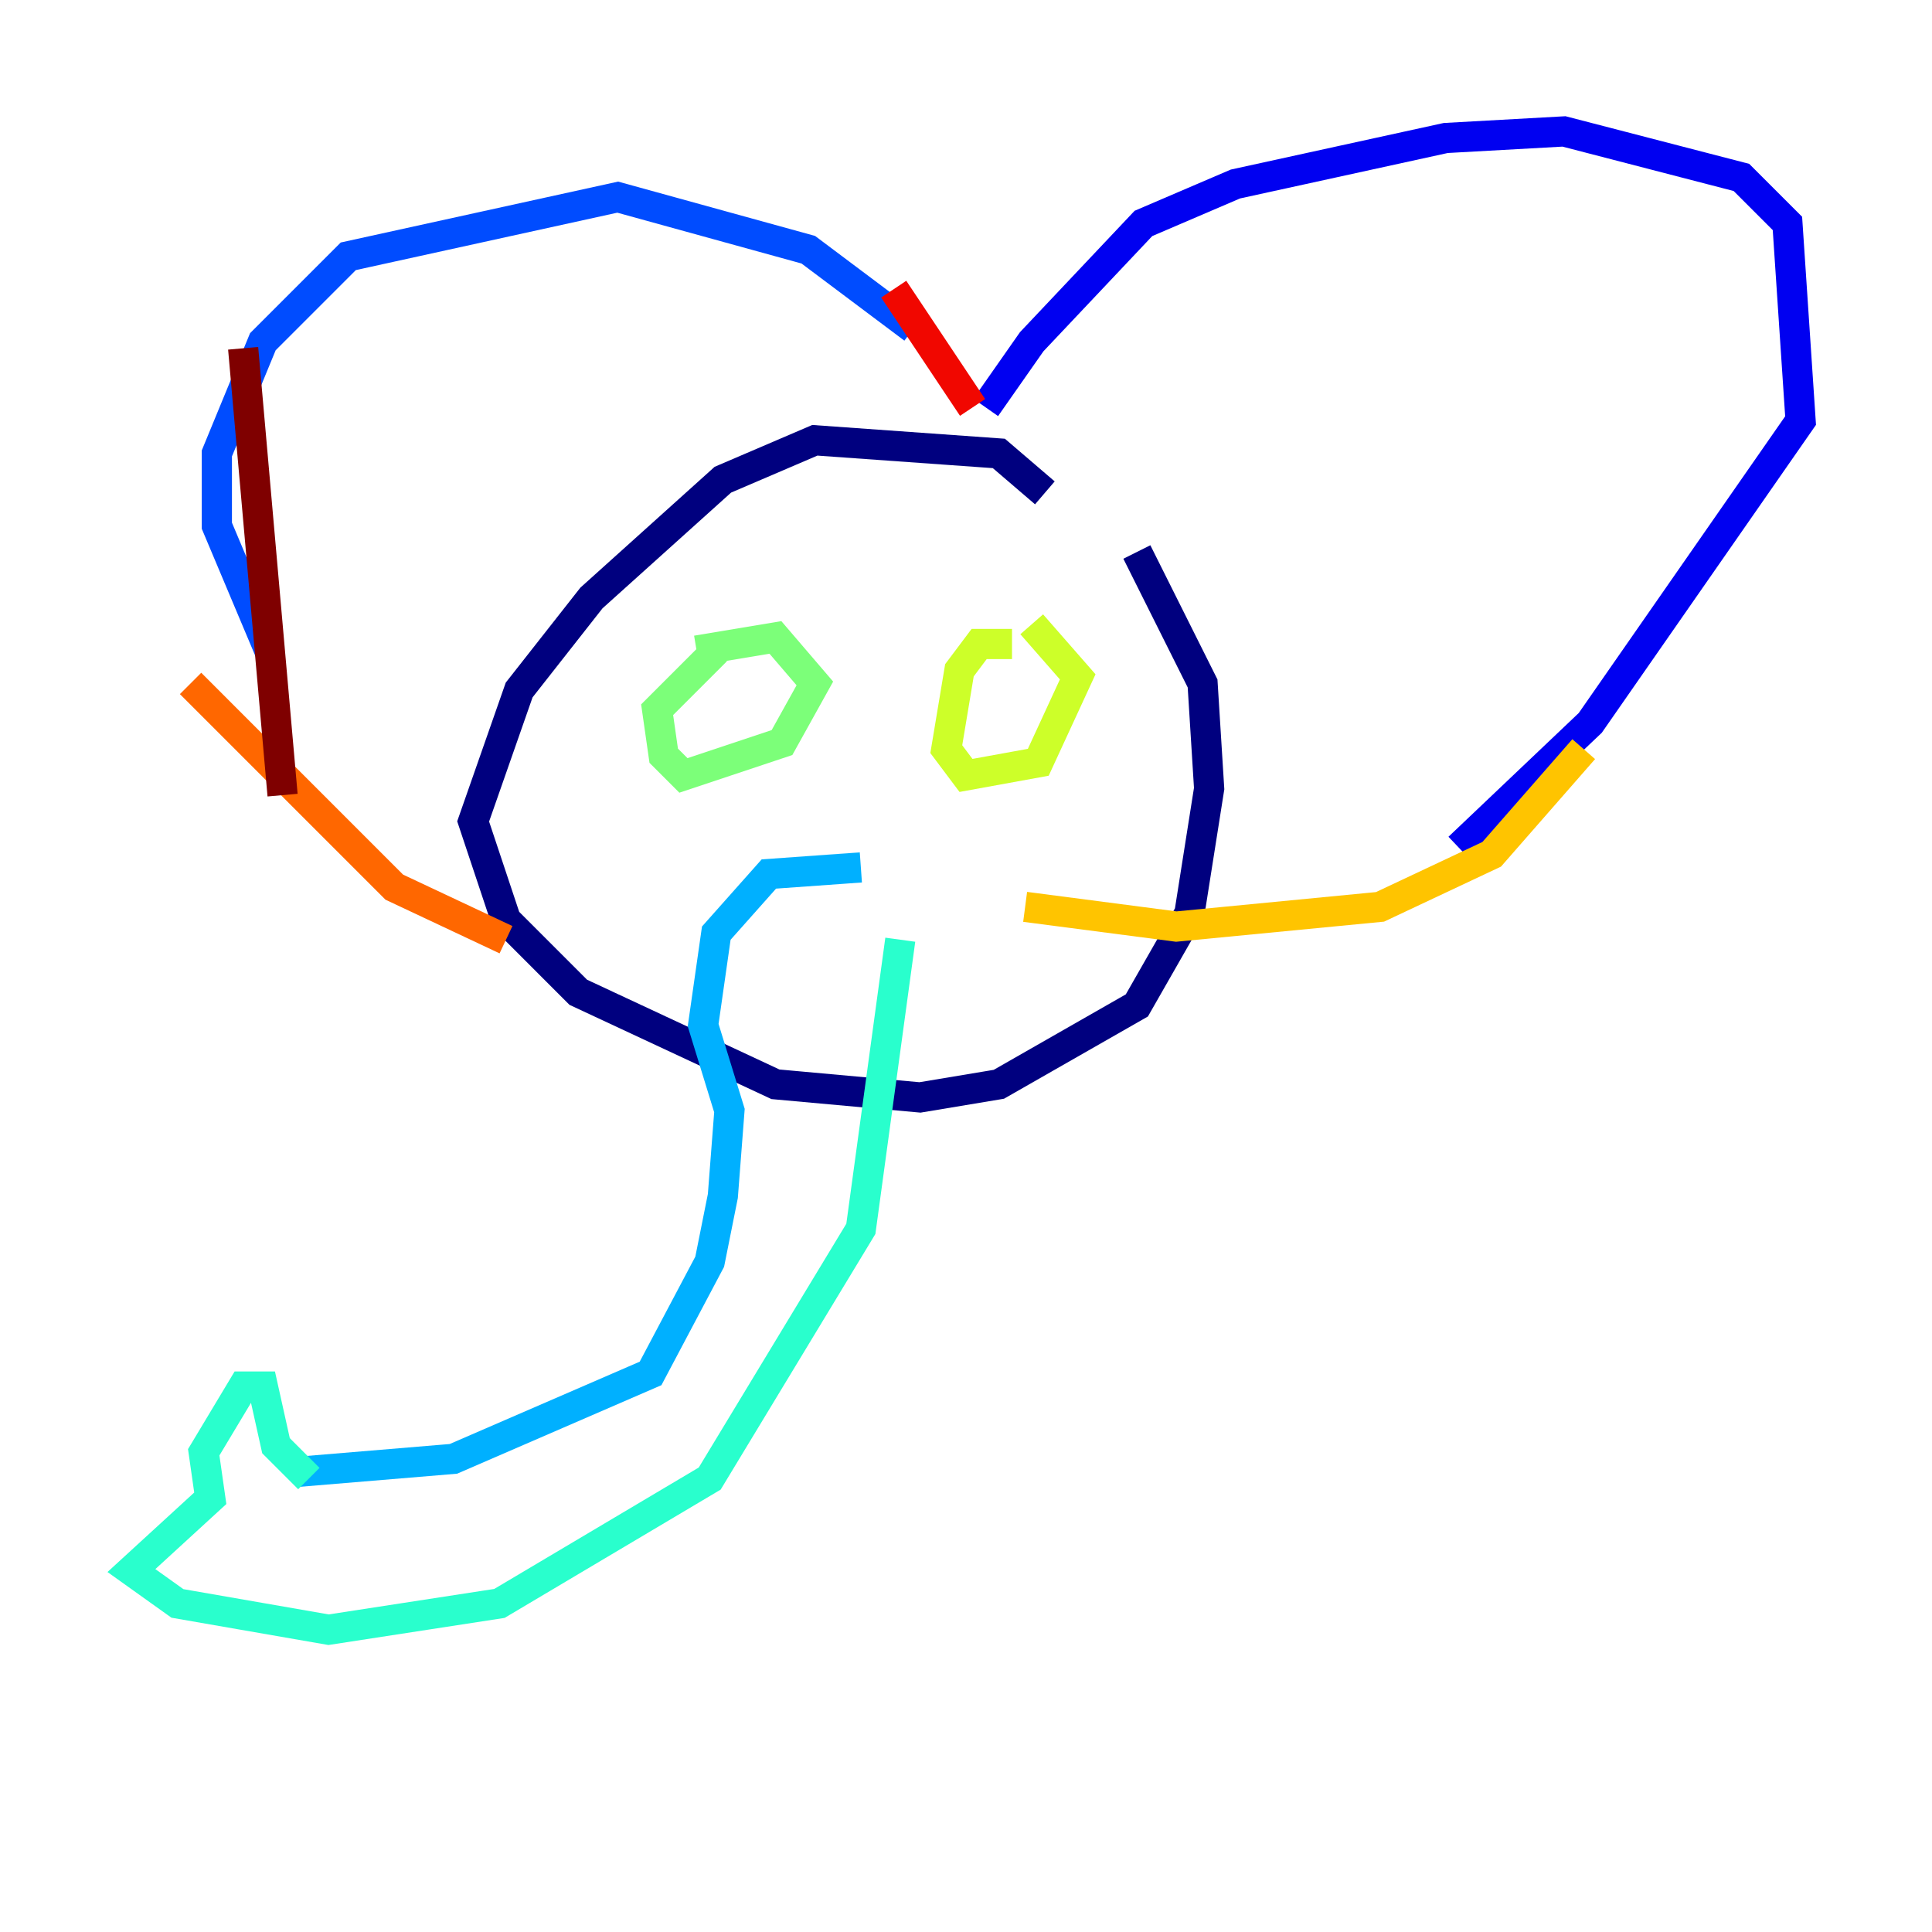 <?xml version="1.0" encoding="utf-8" ?>
<svg baseProfile="tiny" height="128" version="1.2" viewBox="0,0,128,128" width="128" xmlns="http://www.w3.org/2000/svg" xmlns:ev="http://www.w3.org/2001/xml-events" xmlns:xlink="http://www.w3.org/1999/xlink"><defs /><polyline fill="none" points="69.225,32.653 66.177,30.041 53.986,29.17 47.891,31.782 39.184,39.619 34.395,45.714 31.347,54.422 33.524,60.952 38.313,65.742 51.374,71.837 60.952,72.707 66.177,71.837 75.32,66.612 78.803,60.517 80.109,52.245 79.674,45.279 75.32,36.571" stroke="#00007f" stroke-width="2" /><polyline fill="none" points="65.306,26.993 68.354,22.64 75.755,14.803 81.85,12.191 95.782,9.143 103.619,8.707 115.374,11.755 118.422,14.803 119.293,27.864 105.361,47.891 96.653,56.163" stroke="#0000f1" stroke-width="2" /><polyline fill="none" points="60.517,21.769 53.551,16.544 40.925,13.061 23.075,16.98 17.415,22.64 14.367,30.041 14.367,34.83 17.85,43.102" stroke="#004cff" stroke-width="2" /><polyline fill="none" points="57.034,57.469 50.939,57.905 47.456,61.823 46.585,67.918 48.327,73.578 47.891,79.238 47.02,83.592 43.102,90.993 30.041,96.653 19.592,97.524" stroke="#00b0ff" stroke-width="2" /><polyline fill="none" points="20.463,97.959 18.286,95.782 17.415,91.864 16.109,91.864 13.497,96.218 13.932,99.265 8.707,104.054 11.755,106.231 21.769,107.973 33.088,106.231 47.02,97.959 57.034,81.415 59.646,62.258" stroke="#29ffcd" stroke-width="2" /><polyline fill="none" points="47.456,43.102 43.537,47.02 43.973,50.068 45.279,51.374 51.809,49.197 53.986,45.279 51.374,42.231 46.15,43.102" stroke="#7cff79" stroke-width="2" /><polyline fill="none" points="67.048,42.667 64.871,42.667 63.565,44.408 62.694,49.633 64.0,51.374 68.789,50.503 71.401,44.843 68.354,41.361" stroke="#cdff29" stroke-width="2" /><polyline fill="none" points="104.925,49.633 98.83,56.599 91.429,60.082 77.932,61.388 67.918,60.082" stroke="#ffc400" stroke-width="2" /><polyline fill="none" points="12.626,45.279 26.122,58.776 33.524,62.258" stroke="#ff6700" stroke-width="2" /><polyline fill="none" points="59.211,19.157 64.435,26.993" stroke="#f10700" stroke-width="2" /><polyline fill="none" points="16.109,23.075 18.721,52.68" stroke="#7f0000" stroke-width="2" /></svg>
